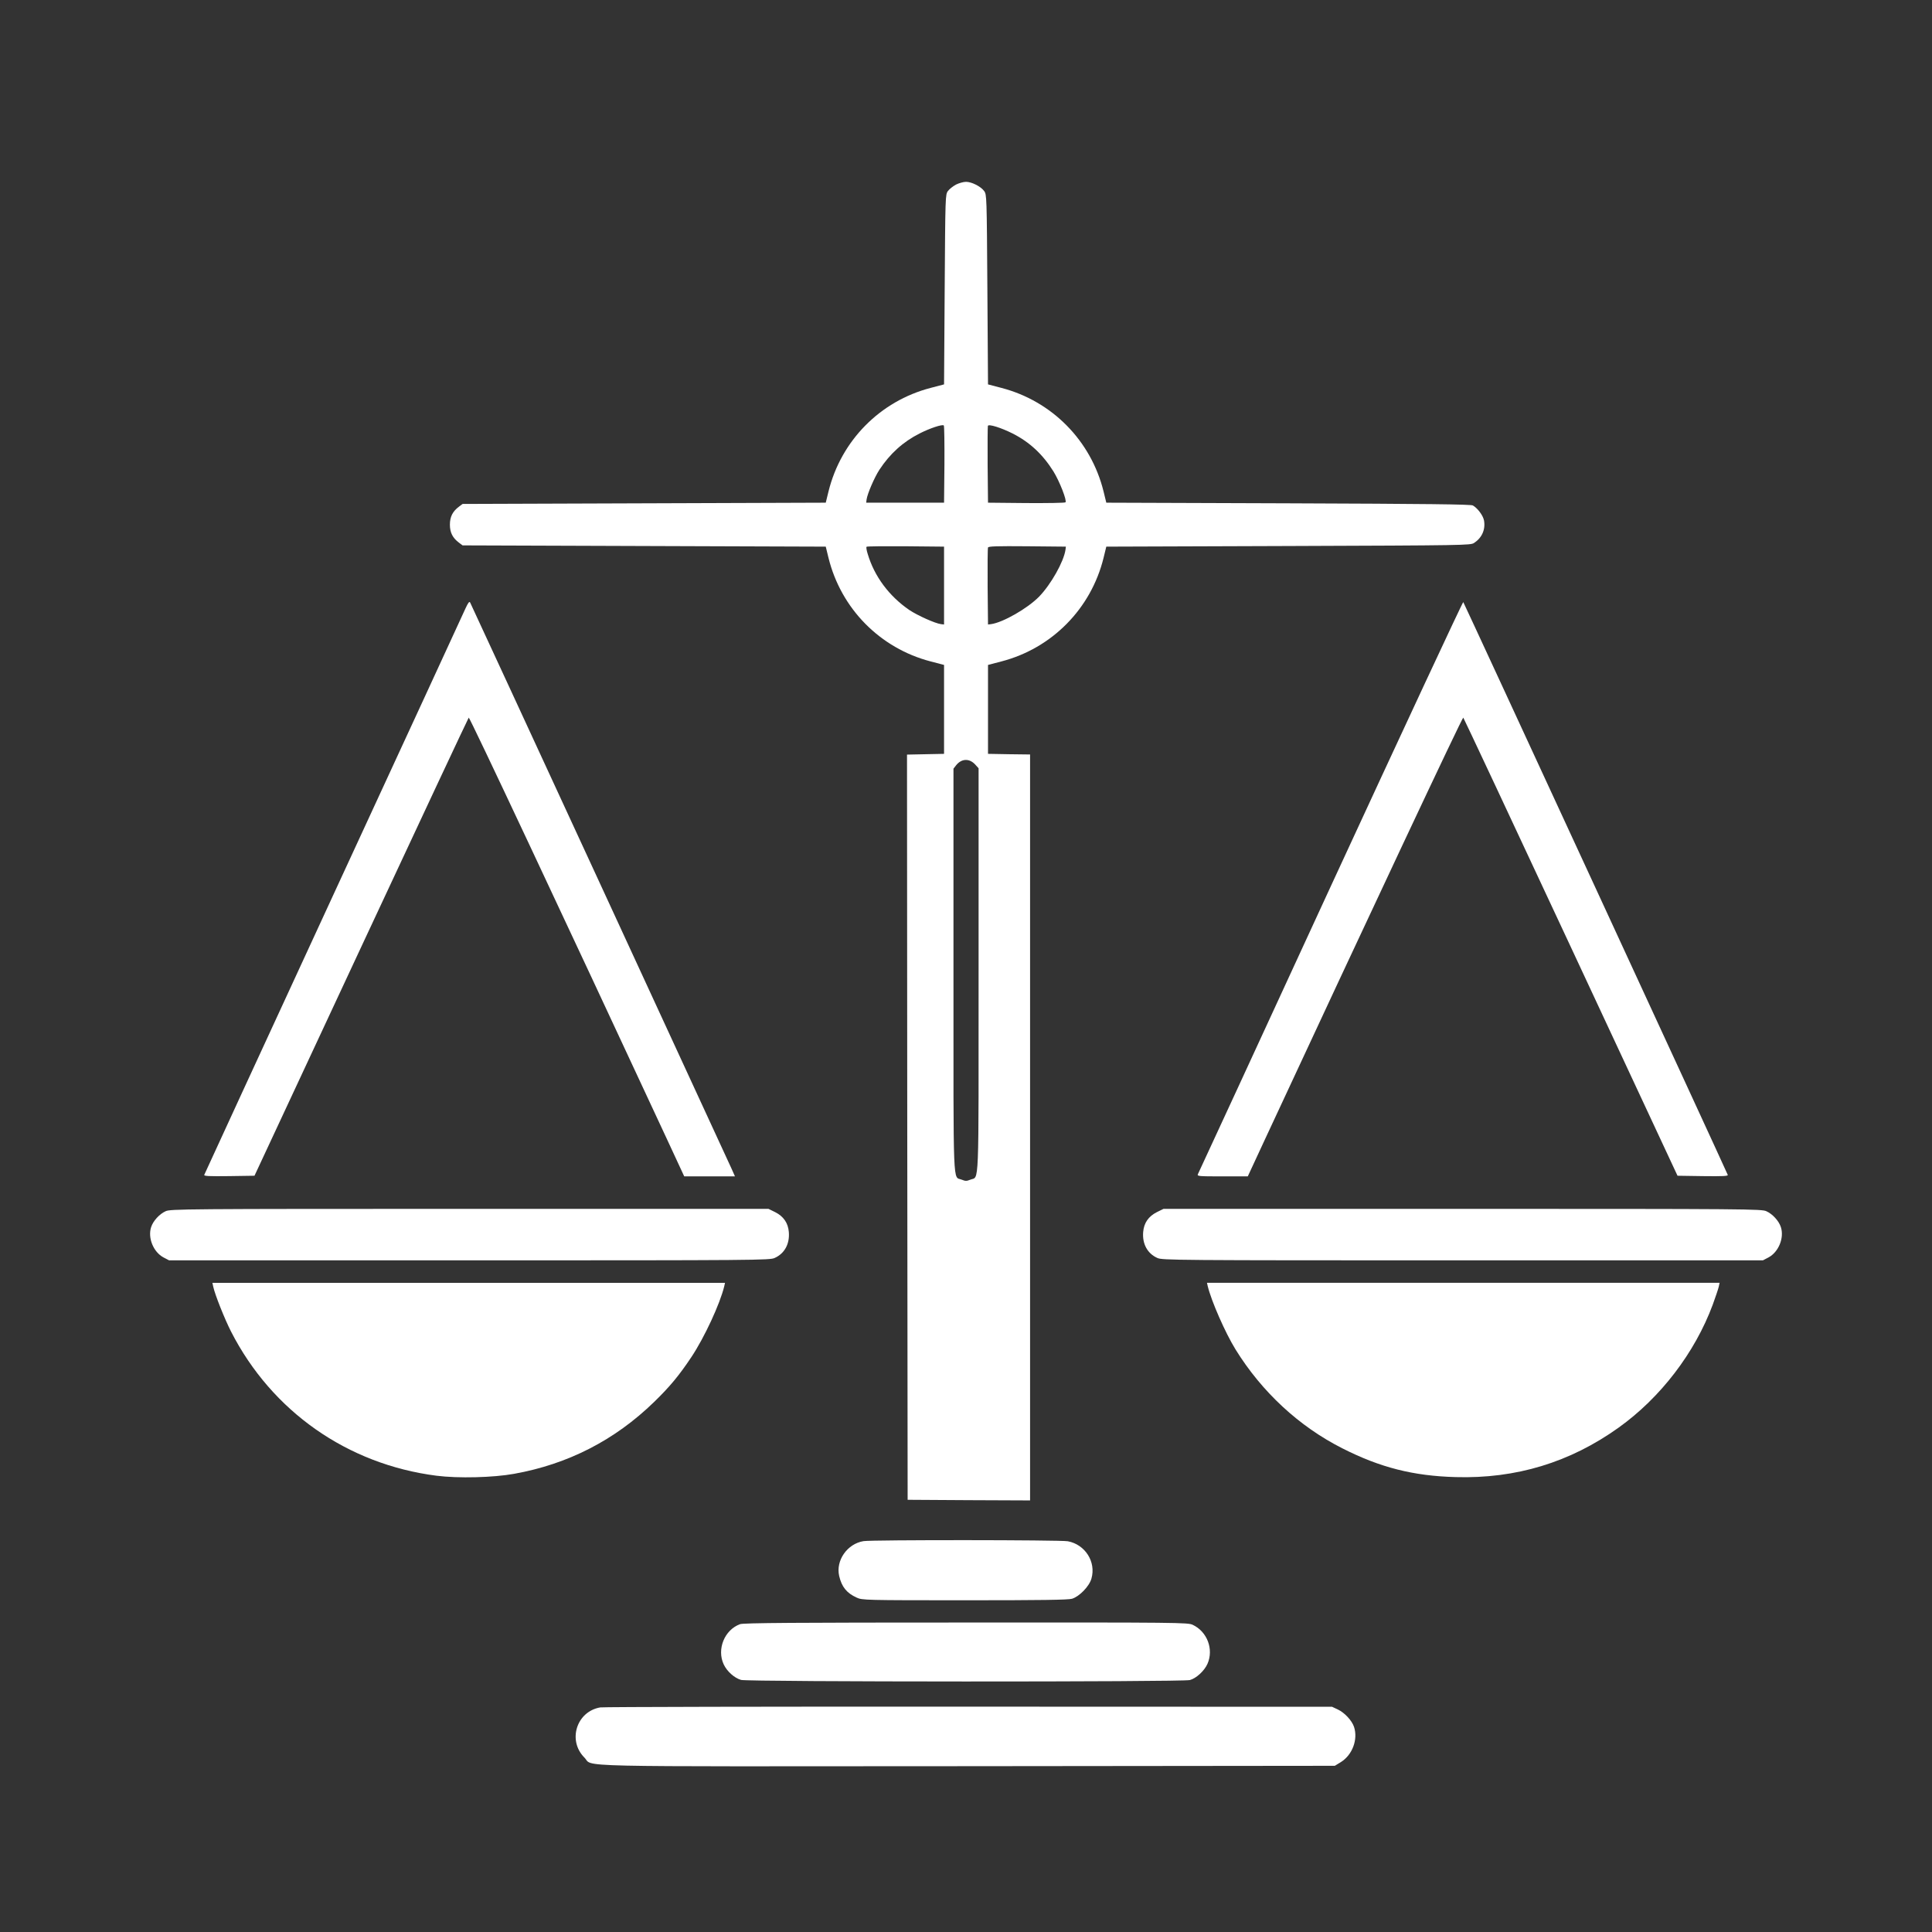 <?xml version="1.0" encoding="UTF-8" standalone="no" ?>
<!DOCTYPE svg PUBLIC "-//W3C//DTD SVG 1.1//EN" "http://www.w3.org/Graphics/SVG/1.1/DTD/svg11.dtd">
<svg xmlns="http://www.w3.org/2000/svg" xmlns:xlink="http://www.w3.org/1999/xlink" version="1.1" width="240" height="240" viewBox="0 0 240 240" xml:space="preserve">
<rect x="0" y="0" width="240" height="240" fill="#333333" stroke="none"/>
<desc>Created with Fabric.js 5.2.4</desc>
<defs>
</defs>
<g transform="matrix(1 0 0 1 120 120)" id="bc88e5bd-4026-427f-9c20-97a723ddab61"  >
<rect style="stroke: none; stroke-width: 1; stroke-dasharray: none; stroke-linecap: butt; stroke-dashoffset: 0; stroke-linejoin: miter; stroke-miterlimit: 4; fill: rgb(255,255,255); fill-rule: nonzero; opacity: 1; visibility: hidden;" vector-effect="non-scaling-stroke"  x="-120" y="-120" rx="0" ry="0" width="240" height="240" />
</g>
<g transform="matrix(Infinity NaN NaN Infinity 0 0)" id="1a6465b9-ed8c-4650-9c9e-a74bd8b3bb42"  >
</g>
<g transform="matrix(0.12 0 0 0.12 120 120)"  >
<g style="" vector-effect="non-scaling-stroke"   >
		<g transform="matrix(0.13 0 0 -0.13 1.18 -129.27)"  >
<path style="stroke: none; stroke-width: 1; stroke-dasharray: none; stroke-linecap: butt; stroke-dashoffset: 0; stroke-linejoin: miter; stroke-miterlimit: 4; fill: rgb(255,255,255); fill-rule: nonzero; opacity: 1;" vector-effect="non-scaling-stroke"  transform=" translate(-6408.83, -7190)" d="M 6320 12418 C 6296 12405 6267 12382 6256 12367 C 6235 12339 6235 12326 6230 11583 L 6225 10827 L 6118 10799 C 5715 10694 5405 10379 5305 9975 L 5283 9885 L 3837 9880 L 2391 9875 L 2363 9854 C 2312 9816 2290 9773 2290 9710 C 2290 9647 2312 9604 2363 9566 L 2391 9545 L 3837 9540 L 5283 9535 L 5305 9445 C 5405 9041 5715 8726 6118 8621 L 6225 8593 L 6225 8239 L 6225 7885 L 6077 7882 L 5930 7879 L 5932 4912 L 5935 1945 L 6423 1942 L 6910 1940 L 6910 4910 L 6910 7880 L 6743 7882 L 6575 7885 L 6575 8239 L 6575 8593 L 6682 8621 C 7085 8726 7395 9041 7495 9445 L 7517 9535 L 8966 9540 C 10376 9545 10417 9546 10445 9564 C 10508 9605 10537 9670 10525 9742 C 10518 9782 10475 9840 10436 9863 C 10420 9872 10075 9876 8966 9880 L 7517 9885 L 7495 9975 C 7395 10379 7085 10694 6682 10799 L 6575 10827 L 6570 11583 C 6565 12326 6565 12339 6544 12367 C 6518 12403 6445 12440 6400 12440 C 6380 12440 6344 12430 6320 12418 z M 6228 10189 L 6225 9885 L 5915 9885 L 5605 9885 L 5608 9910 C 5615 9958 5670 10085 5710 10147 C 5794 10275 5899 10370 6030 10436 C 6110 10477 6211 10511 6223 10500 C 6227 10497 6229 10357 6228 10189 z M 6771 10436 C 6907 10367 7011 10270 7096 10134 C 7145 10055 7205 9901 7192 9888 C 7187 9883 7047 9881 6879 9882 L 6575 9885 L 6572 10185 C 6571 10350 6572 10490 6574 10497 C 6581 10513 6679 10482 6771 10436 z M 6225 9225 L 6225 8915 L 6200 8918 C 6153 8924 6014 8987 5949 9030 C 5788 9140 5670 9298 5617 9477 C 5608 9505 5604 9531 5608 9534 C 5611 9538 5751 9539 5919 9538 L 6225 9535 L 6225 9225 z M 7192 9510 C 7178 9415 7077 9235 6982 9137 C 6890 9043 6694 8931 6600 8918 L 6575 8915 L 6572 9215 C 6571 9380 6572 9521 6575 9528 C 6578 9538 6645 9540 6887 9538 L 7195 9535 L 7192 9510 z M 6473 7800 L 6500 7770 L 6500 6162 C 6500 4376 6506 4524 6434 4494 C 6405 4482 6395 4482 6366 4494 C 6294 4524 6300 4376 6300 6161 L 6300 7767 L 6321 7794 C 6364 7848 6426 7851 6473 7800 z" stroke-linecap="round" />
</g>
		<g transform="matrix(0.13 0 0 -0.13 -513.88 -79.52)"  >
<path style="stroke: none; stroke-width: 1; stroke-dasharray: none; stroke-linecap: butt; stroke-dashoffset: 0; stroke-linejoin: miter; stroke-miterlimit: 4; fill: rgb(255,255,255); fill-rule: nonzero; opacity: 1;" vector-effect="non-scaling-stroke"  transform=" translate(-2545.87, -6816.83)" d="M 2512 9050 C 2496 9014 2023 7988 1460 6770 C 898 5552 435 4549 433 4542 C 429 4532 470 4530 630 4532 L 833 4535 L 1682 6355 C 2149 7356 2535 8179 2539 8183 C 2546 8189 3289 6607 4119 4823 L 4255 4530 L 4457 4530 L 4659 4530 L 4631 4593 C 4572 4723 2558 9086 2550 9100 C 2544 9111 2534 9098 2512 9050 z" stroke-linecap="round" />
</g>
		<g transform="matrix(0.13 0 0 -0.13 514.23 -79.47)"  >
<path style="stroke: none; stroke-width: 1; stroke-dasharray: none; stroke-linecap: butt; stroke-dashoffset: 0; stroke-linejoin: miter; stroke-miterlimit: 4; fill: rgb(255,255,255); fill-rule: nonzero; opacity: 1;" vector-effect="non-scaling-stroke"  transform=" translate(-10256.75, -6816.51)" d="M 9205 6838 C 8629 5588 8153 4557 8148 4548 C 8140 4531 8152 4530 8342 4530 L 8545 4530 L 8681 4823 C 9510 6605 10254 8189 10261 8183 C 10265 8179 10651 7356 11118 6355 L 11967 4535 L 12170 4532 C 12330 4530 12371 4532 12367 4542 C 12352 4581 10267 9096 10261 9103 C 10257 9107 9782 8087 9205 6838 z" stroke-linecap="round" />
</g>
		<g transform="matrix(0.13 0 0 -0.13 -513.95 278.06)"  >
<path style="stroke: none; stroke-width: 1; stroke-dasharray: none; stroke-linecap: butt; stroke-dashoffset: 0; stroke-linejoin: miter; stroke-miterlimit: 4; fill: rgb(255,255,255); fill-rule: nonzero; opacity: 1;" vector-effect="non-scaling-stroke"  transform=" translate(-2545.37, -4135)" d="M 125 4321 C 76 4299 26 4244 10 4195 C -18 4109 28 3996 109 3953 L 153 3930 L 2544 3930 C 4842 3930 4937 3931 4975 3949 C 5054 3984 5096 4061 5088 4156 C 5082 4228 5046 4280 4979 4314 L 4926 4340 L 2546 4340 C 265 4340 163 4339 125 4321 z" stroke-linecap="round" />
</g>
		<g transform="matrix(0.13 0 0 -0.13 513.95 278.06)"  >
<path style="stroke: none; stroke-width: 1; stroke-dasharray: none; stroke-linecap: butt; stroke-dashoffset: 0; stroke-linejoin: miter; stroke-miterlimit: 4; fill: rgb(255,255,255); fill-rule: nonzero; opacity: 1;" vector-effect="non-scaling-stroke"  transform=" translate(-10254.63, -4135)" d="M 7821 4314 C 7754 4280 7718 4228 7712 4156 C 7704 4061 7746 3984 7825 3949 C 7863 3931 7958 3930 10256 3930 L 12647 3930 L 12691 3953 C 12772 3996 12818 4109 12790 4195 C 12774 4244 12724 4299 12675 4321 C 12637 4339 12535 4340 10254 4340 L 7874 4340 L 7821 4314 z" stroke-linecap="round" />
</g>
		<g transform="matrix(0.13 0 0 -0.13 -514.8 428.65)"  >
<path style="stroke: none; stroke-width: 1; stroke-dasharray: none; stroke-linecap: butt; stroke-dashoffset: 0; stroke-linejoin: miter; stroke-miterlimit: 4; fill: rgb(255,255,255); fill-rule: nonzero; opacity: 1;" vector-effect="non-scaling-stroke"  transform=" translate(-2539, -3005.57)" d="M 505 3748 C 519 3684 595 3493 647 3391 C 972 2756 1573 2335 2282 2244 C 2456 2222 2734 2229 2900 2259 C 3330 2336 3702 2527 4014 2830 C 4140 2952 4216 3044 4313 3190 C 4416 3345 4540 3612 4574 3753 L 4580 3780 L 2539 3780 L 498 3780 L 505 3748 z" stroke-linecap="round" />
</g>
		<g transform="matrix(0.13 0 0 -0.13 514.8 428.59)"  >
<path style="stroke: none; stroke-width: 1; stroke-dasharray: none; stroke-linecap: butt; stroke-dashoffset: 0; stroke-linejoin: miter; stroke-miterlimit: 4; fill: rgb(255,255,255); fill-rule: nonzero; opacity: 1;" vector-effect="non-scaling-stroke"  transform=" translate(-10261, -3005.99)" d="M 8226 3753 C 8255 3634 8365 3383 8447 3250 C 8656 2912 8953 2636 9298 2462 C 9599 2309 9864 2242 10200 2233 C 10680 2219 11111 2350 11498 2627 C 11832 2866 12105 3223 12247 3605 C 12269 3666 12291 3730 12295 3748 L 12302 3780 L 10261 3780 L 8220 3780 L 8226 3753 z" stroke-linecap="round" />
</g>
		<g transform="matrix(0.13 0 0 -0.13 -0.47 625.48)"  >
<path style="stroke: none; stroke-width: 1; stroke-dasharray: none; stroke-linecap: butt; stroke-dashoffset: 0; stroke-linejoin: miter; stroke-miterlimit: 4; fill: rgb(255,255,255); fill-rule: nonzero; opacity: 1;" vector-effect="non-scaling-stroke"  transform=" translate(-6396.44, -1529.38)" d="M 5584 1761 C 5455 1740 5362 1608 5390 1484 C 5410 1397 5450 1347 5530 1311 C 5574 1291 5592 1290 6389 1290 C 6999 1290 7213 1293 7244 1302 C 7303 1320 7382 1401 7399 1463 C 7437 1596 7349 1734 7211 1760 C 7151 1771 5652 1772 5584 1761 z" stroke-linecap="round" />
</g>
		<g transform="matrix(0.13 0 0 -0.13 -0.52 710.14)"  >
<path style="stroke: none; stroke-width: 1; stroke-dasharray: none; stroke-linecap: butt; stroke-dashoffset: 0; stroke-linejoin: miter; stroke-miterlimit: 4; fill: rgb(255,255,255); fill-rule: nonzero; opacity: 1;" vector-effect="non-scaling-stroke"  transform=" translate(-6396.12, -894.38)" d="M 4601 1116 C 4477 1071 4414 916 4471 795 C 4497 740 4556 687 4609 672 C 4661 656 8126 655 8183 671 C 8234 685 8298 744 8323 800 C 8374 916 8321 1057 8205 1111 C 8166 1129 8099 1130 6400 1129 C 5040 1129 4627 1126 4601 1116 z" stroke-linecap="round" />
</g>
		<g transform="matrix(0.13 0 0 -0.13 -0.51 797.59)"  >
<path style="stroke: none; stroke-width: 1; stroke-dasharray: none; stroke-linecap: butt; stroke-dashoffset: 0; stroke-linejoin: miter; stroke-miterlimit: 4; fill: rgb(255,255,255); fill-rule: nonzero; opacity: 1;" vector-effect="non-scaling-stroke"  transform=" translate(-6396.21, -238.55)" d="M 3488 470 C 3299 438 3226 207 3361 71 C 3439 -7 3155 0 6416 2 L 9337 5 L 9386 35 C 9477 92 9523 215 9490 315 C 9473 366 9414 429 9360 454 L 9315 475 L 6425 476 C 4836 477 3514 474 3488 470 z" stroke-linecap="round" />
</g>
</g>
</g>
</svg>